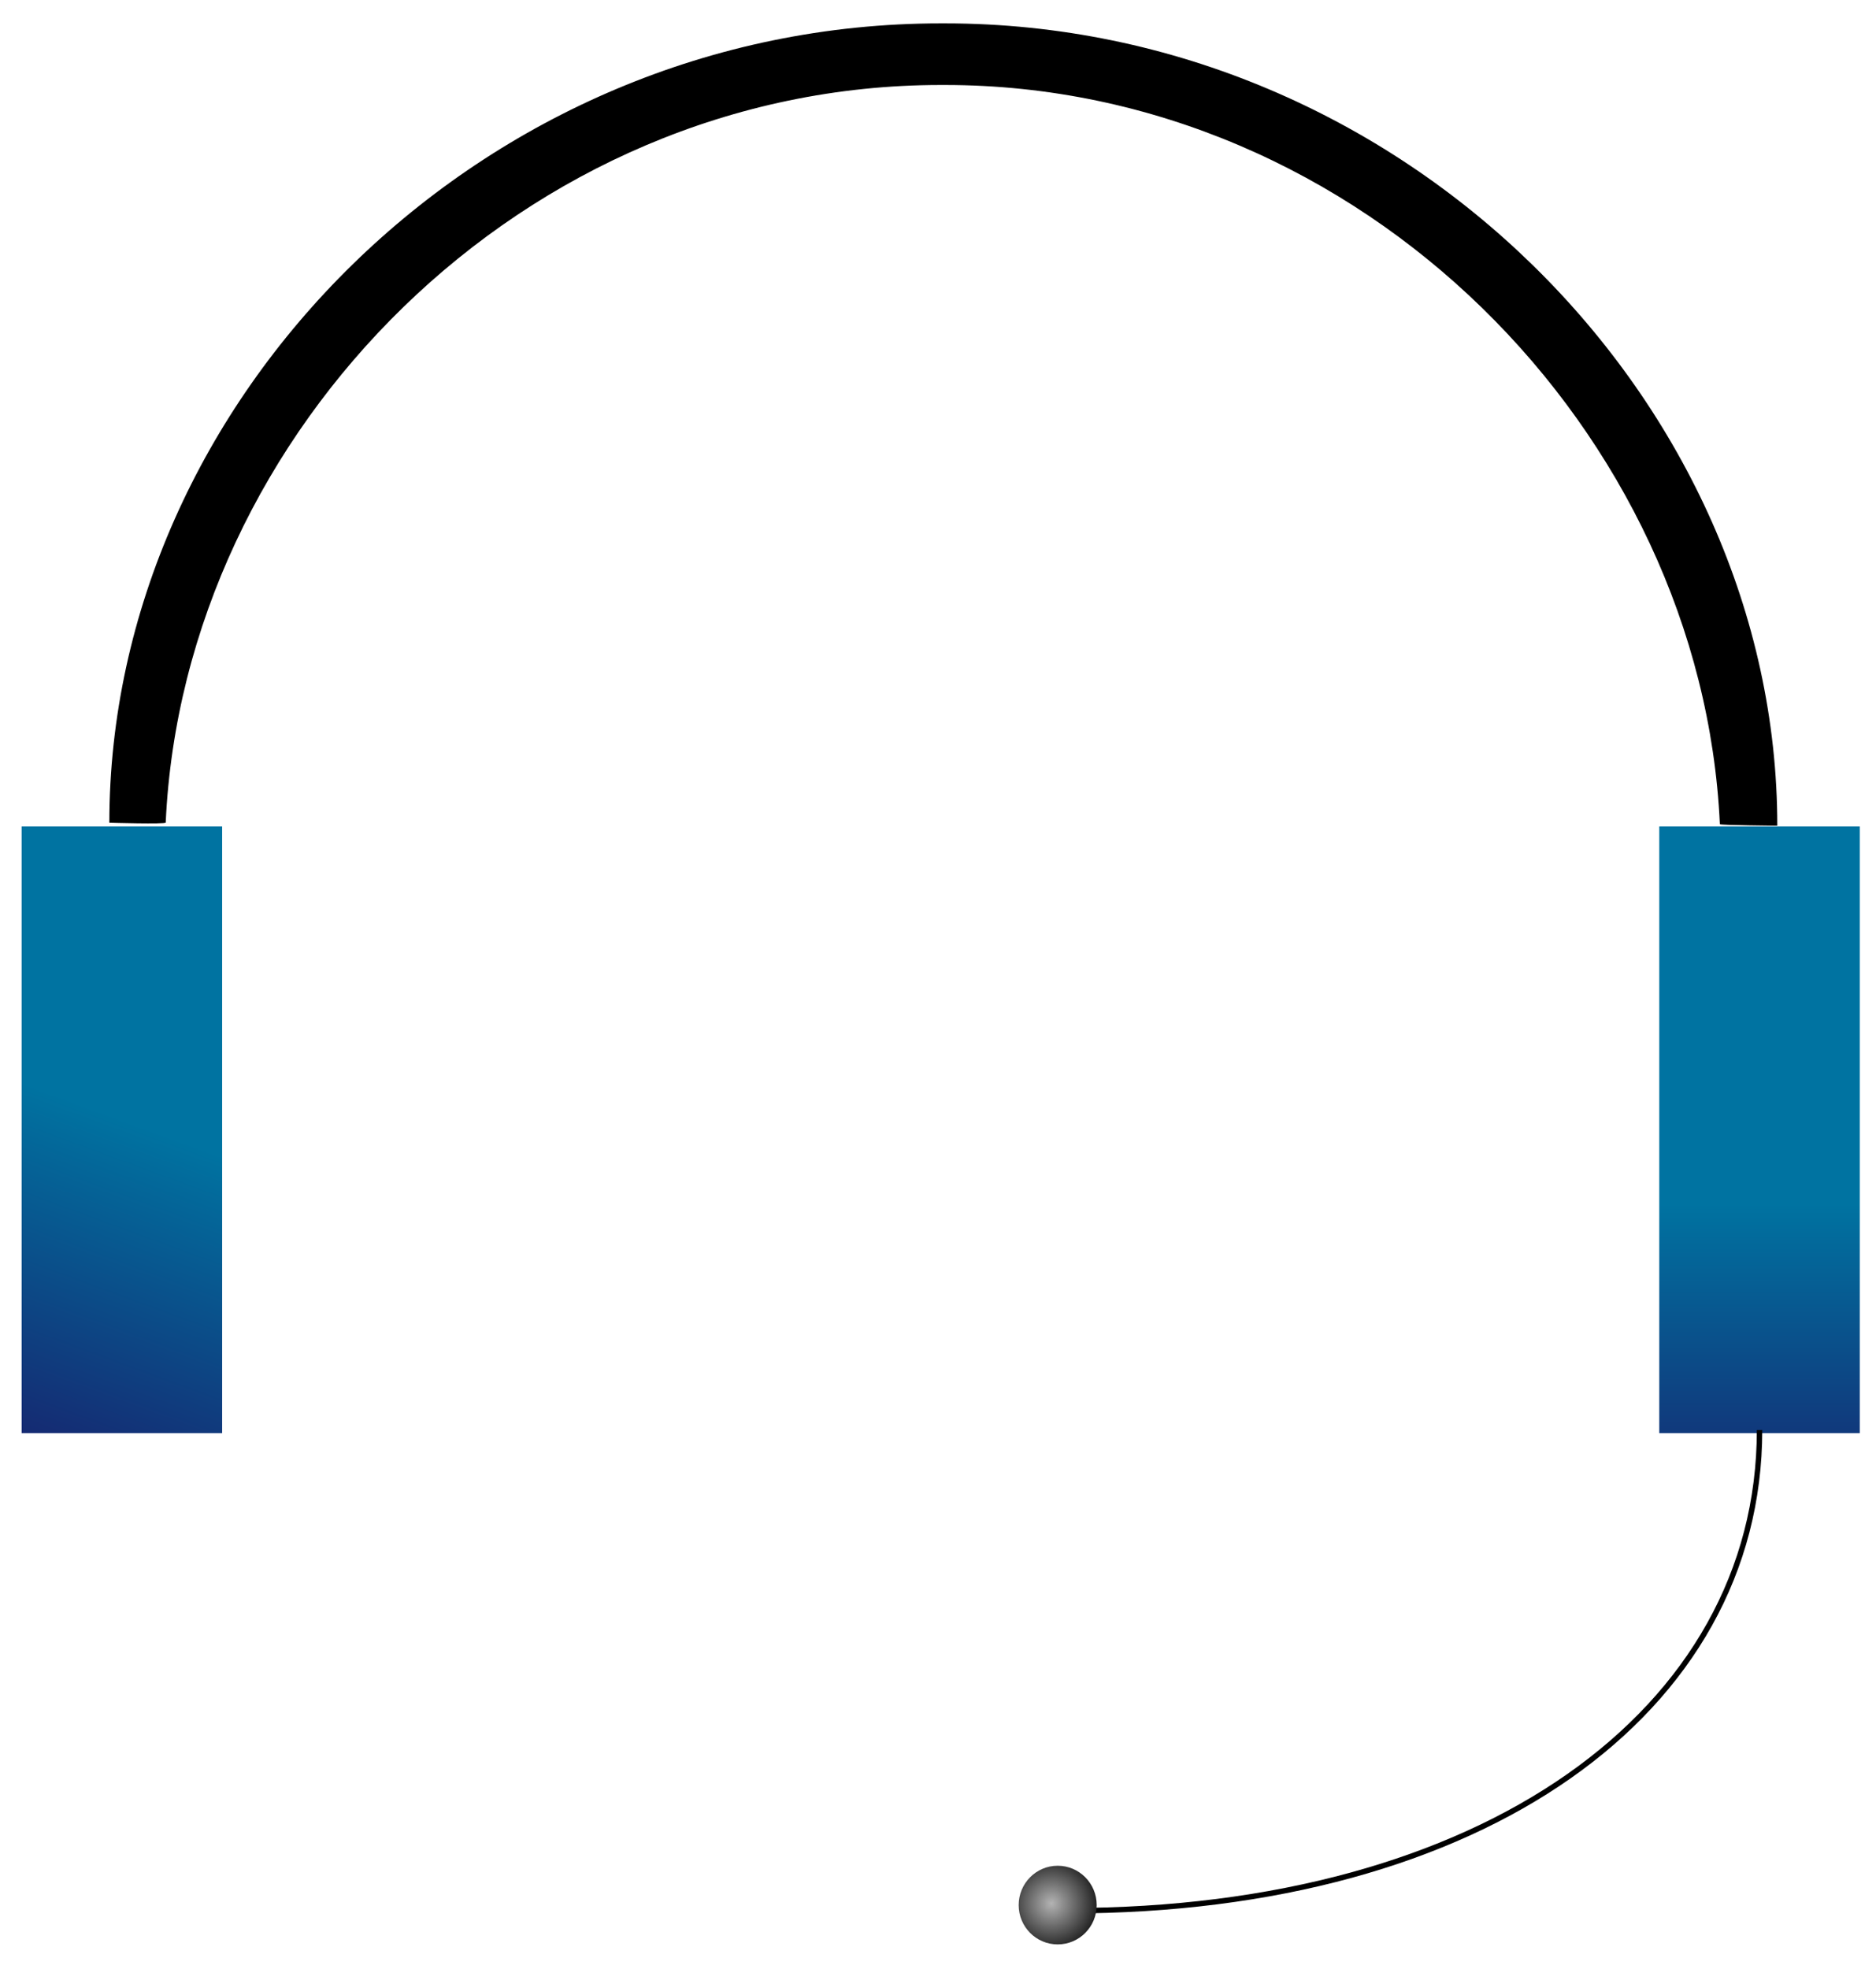 <?xml version="1.0" encoding="utf-8"?>
<!-- Generator: Adobe Illustrator 15.1.0, SVG Export Plug-In . SVG Version: 6.00 Build 0)  -->
<!DOCTYPE svg PUBLIC "-//W3C//DTD SVG 1.1//EN" "http://www.w3.org/Graphics/SVG/1.1/DTD/svg11.dtd">
<svg version="1.1" id="Layer_1" xmlns="http://www.w3.org/2000/svg" xmlns:xlink="http://www.w3.org/1999/xlink" x="0px" y="0px"
	 width="346px" height="363px" viewBox="146.5 58.5 346 363" enable-background="new 146.5 58.5 346 363" xml:space="preserve">
<g>
	
		<linearGradient id="SVGID_1_" gradientUnits="userSpaceOnUse" x1="243.186" y1="84.037" x2="270.538" y2="158.388" gradientTransform="matrix(1 0 0 -1 -100.9 423.401)">
		<stop  offset="0" style="stop-color:#1B1464"/>
		<stop  offset="1" style="stop-color:#0073A1"/>
	</linearGradient>
	<rect x="150.487" y="210.877" fill="url(#SVGID_1_)" width="36.984" height="111.855"/>
	
		<linearGradient id="SVGID_2_" gradientUnits="userSpaceOnUse" x1="571.921" y1="73.871" x2="571.921" y2="143.014" gradientTransform="matrix(1 0 0 -1 -100.9 423.401)">
		<stop  offset="0" style="stop-color:#1B1464"/>
		<stop  offset="1" style="stop-color:#0073A1"/>
	</linearGradient>
	<rect x="452.528" y="210.877" fill="url(#SVGID_2_)" width="36.984" height="111.855"/>
	<path d="M474.296,210.745c0-78.055-68.774-147.934-153.524-147.934H320c-84.75,0-153.332,69.325-153.332,147.378
		c0,0,10.378,0.295,10.394-0.026c3.287-72.154,65.98-135.996,142.963-135.996h0.723c76.96,0,139.638,64.157,142.955,136.288
		C463.714,210.642,474.296,210.745,474.296,210.745z"/>
	<path fill="none" stroke="#000000" stroke-miterlimit="10" d="M471.021,322.156c0,52.095-51.371,88.621-127.389,88.621"/>
	
		<radialGradient id="SVGID_3_" cx="441.319" cy="13.963" r="8.888" gradientTransform="matrix(1 0 0 -1 -100.9 423.401)" gradientUnits="userSpaceOnUse">
		<stop  offset="0" style="stop-color:#B3B3B3"/>
		<stop  offset="1" style="stop-color:#1A1A1A"/>
	</radialGradient>
	<path fill="url(#SVGID_3_)" d="M348.768,409.74c0,4.011-3.222,7.248-7.193,7.248s-7.193-3.238-7.193-7.248
		c0-4.009,3.222-7.253,7.193-7.253S348.768,405.732,348.768,409.74z"/>
</g>
</svg>
